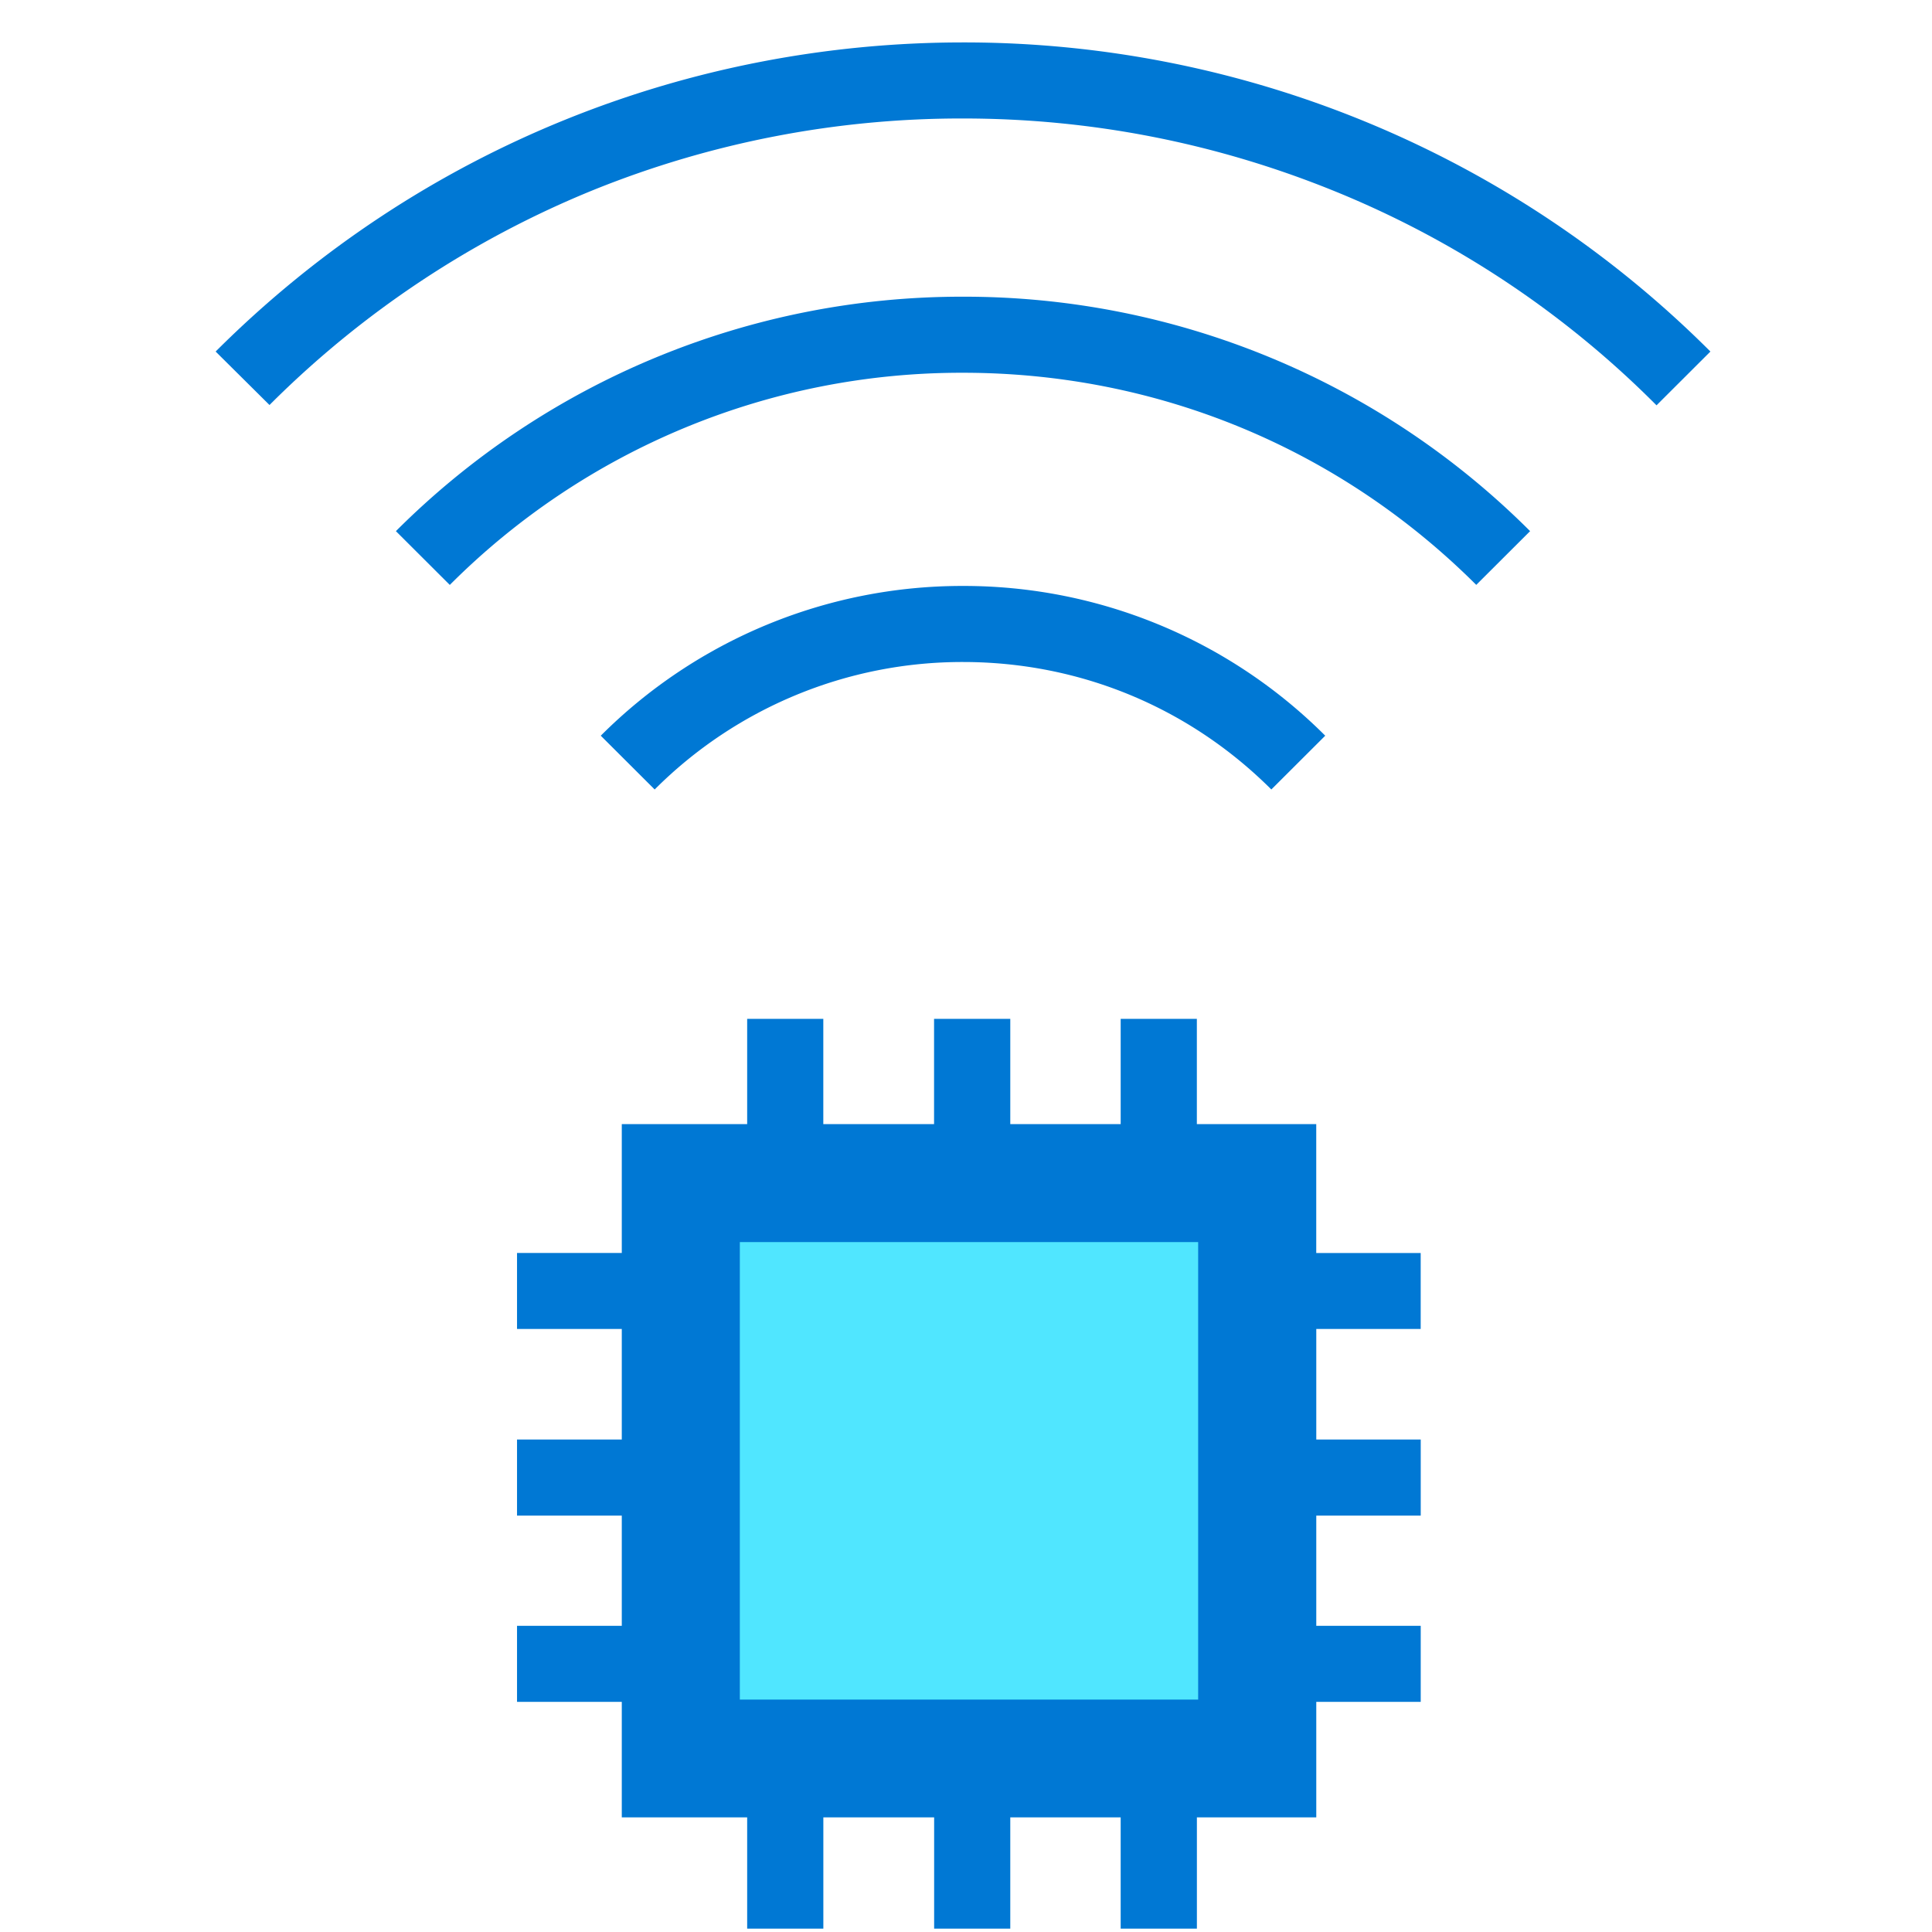 <svg xmlns="http://www.w3.org/2000/svg" viewBox="0 0 48 49" height="1em" width="1em">
  <path d="M35.532 33.707V31.78h-2.649v-3.27h-3.028v-2.67h-1.932v2.67h-2.8v-2.67H23.19v2.67h-2.809v-2.67H18.45v2.67h-3.18v3.268h-2.657v1.928h2.657v2.804h-2.657v1.929h2.657v2.796h-2.657v1.928h2.657v2.93h3.18v2.822h1.932v-2.822h2.81v2.822h1.931v-2.822h2.8v2.822h1.933v-2.822h3.028v-2.93h2.649v-1.928h-2.649V38.44h2.649v-1.93h-2.649v-2.804h2.649z" fill="#0078D4"/>
  <path d="M29.888 31.502H18.264v11.604h11.624V31.502z" fill="#50E6FF"/>
  <path d="M23.924 3.005c3.231 0 6.378.614 9.364 1.819a24.546 24.546 0 0 1 8.225 5.456l1.367-1.364a26.764 26.764 0 0 0-18.956-7.84c-6.858 0-13.717 2.61-18.955 7.84l1.366 1.356a24.843 24.843 0 0 1 8.225-5.457 24.906 24.906 0 0 1 9.364-1.81z" fill="#0078D4"/>
  <path d="M23.924 9.454c4.918 0 9.541 1.911 13.017 5.38l1.366-1.363a20.29 20.29 0 0 0-14.383-5.946 20.29 20.29 0 0 0-14.383 5.946l1.367 1.364a18.333 18.333 0 0 1 13.016-5.381zm0 7.336c2.953 0 5.728 1.145 7.82 3.233l1.367-1.364a12.958 12.958 0 0 0-9.187-3.798 12.958 12.958 0 0 0-9.187 3.798l1.367 1.364a11.026 11.026 0 0 1 7.82-3.233z" fill="#0078D4"/>
</svg>
